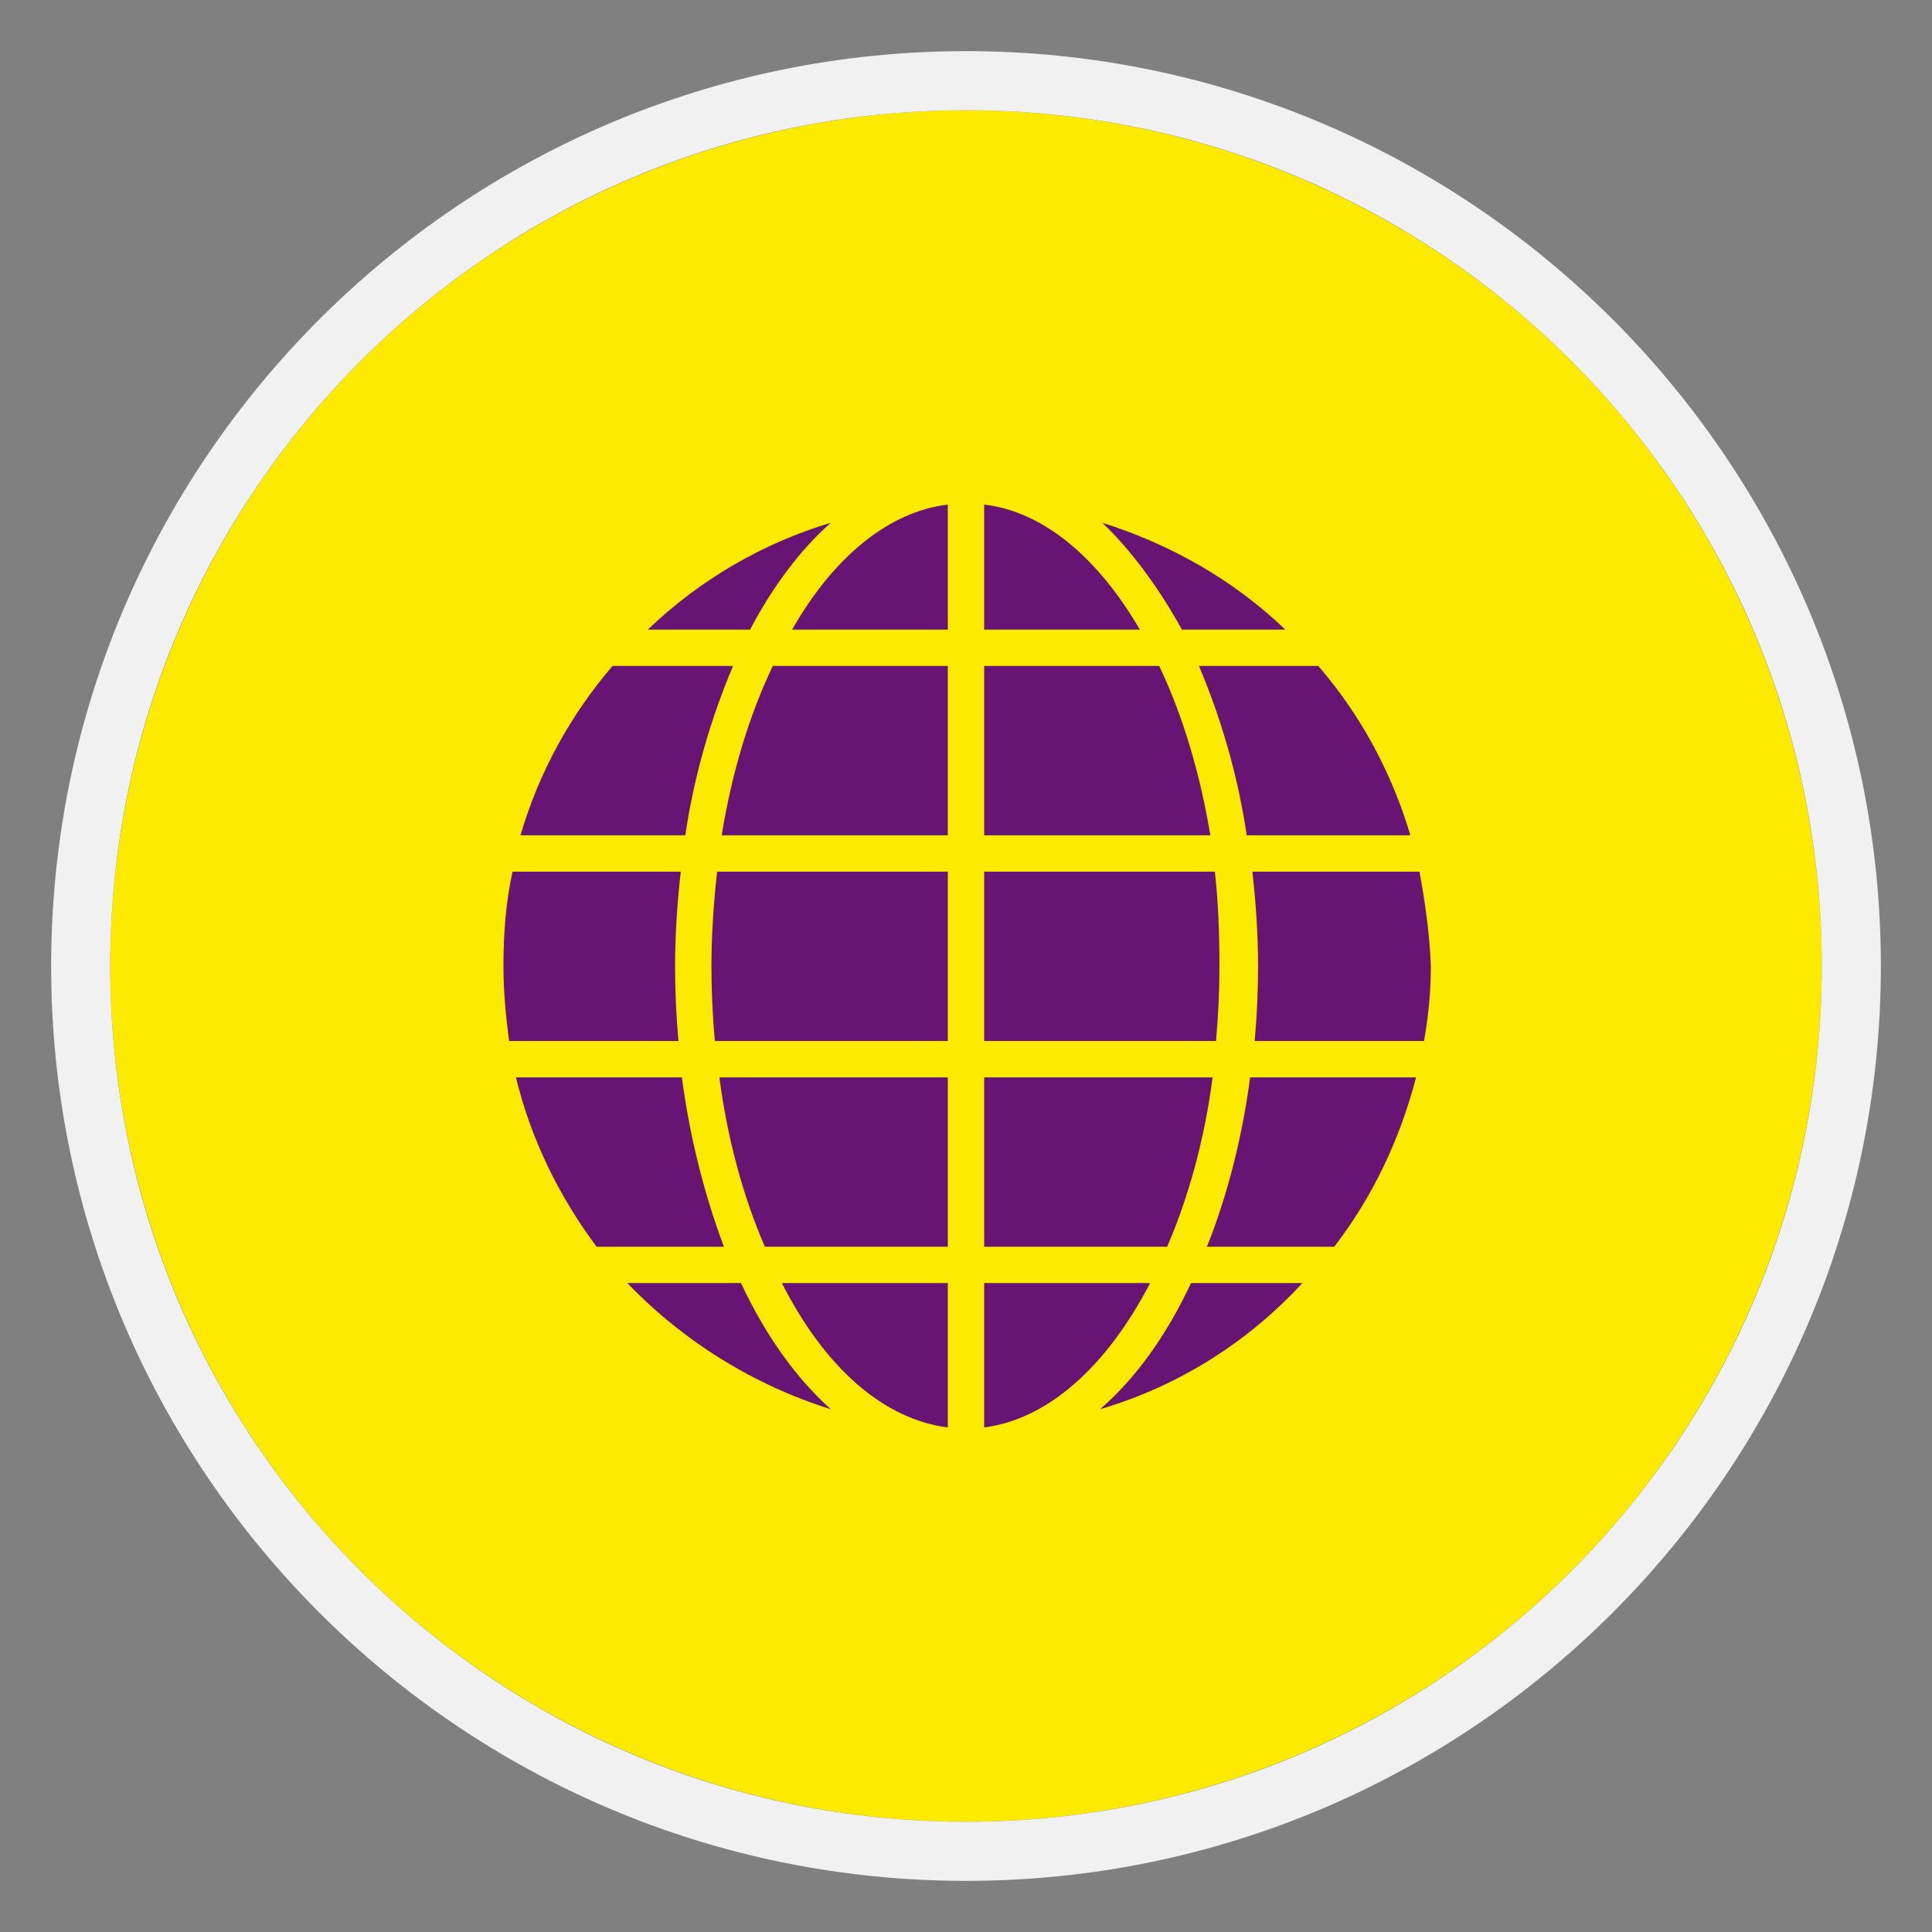 <?xml version="1.0" encoding="utf-8"?>
<!-- Generator: Adobe Illustrator 19.2.1, SVG Export Plug-In . SVG Version: 6.00 Build 0)  -->
<svg version="1.1" id="Capa_1" xmlns="http://www.w3.org/2000/svg" xmlns:xlink="http://www.w3.org/1999/xlink" x="0px" y="0px"
	 viewBox="0 0 170 170" style="enable-background:new 0 0 170 170;" xml:space="preserve">
<rect x="0" y="0" width="170" height="170" fill="#808080" stroke="none"/>
<style type="text/css">
	.st0{fill:#FFFFFF;}
	.st1{fill:#FCEA00;}
	.st2{fill:#681475;}
	.st3{fill:#F1F1F1;}
	.st4{fill:#1F1713;}
	.st5{fill:#C12610;}
	.st6{fill:#6E3885;}
</style>
<g>
	<g>
		<circle class="st1" cx="85" cy="85" r="75.3"/>
		<path class="st3" d="M85,9.7c41.6,0,75.3,33.7,75.3,75.3c0,41.6-33.7,75.3-75.3,75.3S9.7,126.6,9.7,85C9.7,43.4,43.4,9.7,85,9.7
			 M85,4.5C40.6,4.5,4.5,40.6,4.5,85s36.1,80.5,80.5,80.5s80.5-36.1,80.5-80.5S129.4,4.5,85,4.5L85,4.5z"/>
	</g>
	<g>
		<g>
			<path class="st2" d="M66,55.4L66,55.4c2-3.8,4.4-7,7.1-9.4c-6,1.8-11.5,5-16.1,9.4H66z"/>
			<path class="st2" d="M60.3,73.5L60.3,73.5c0.8-5.4,2.3-10.4,4.2-14.9h-0.1H53.9c-3.7,4.3-6.5,9.4-8.1,14.9H60.3z"/>
			<path class="st2" d="M124.9,76.7h-14.7h0c0.3,2.7,0.5,5.5,0.5,8.3c0,2.2-0.1,4.4-0.3,6.6h0h14.9c0.4-2.2,0.6-4.4,0.6-6.6
				C125.8,82.2,125.4,79.4,124.9,76.7"/>
			<path class="st2" d="M59.7,91.6c-0.2-2.2-0.3-4.4-0.3-6.6c0-2.8,0.2-5.6,0.5-8.3h-0.1H45.1c-0.6,2.7-0.8,5.5-0.8,8.3
				c0,2.2,0.2,4.4,0.5,6.6H59.7L59.7,91.6z"/>
			<path class="st2" d="M104,55.4L104,55.4h9.1c-4.6-4.4-10.1-7.5-16.1-9.4C99.5,48.4,101.9,51.6,104,55.4"/>
			<path class="st2" d="M105.6,58.6h-0.1c1.9,4.5,3.4,9.5,4.2,14.9h0h14.4c-1.6-5.4-4.3-10.5-8.1-14.9H105.6z"/>
			<path class="st2" d="M104.8,112.9L104.8,112.9c-2.2,4.7-4.9,8.4-8,11.1c6.8-2,12.9-5.8,17.8-11.1H104.8z"/>
			<path class="st2" d="M110,94.8L110,94.8c-0.7,5.3-2,10.4-3.8,14.9h0.1h11.1c3.4-4.4,5.8-9.5,7.2-14.9H110z"/>
			<path class="st2" d="M73.1,124c-3-2.7-5.7-6.4-7.9-11.1h-0.1h-9.9C60.2,118.1,66.4,121.9,73.1,124"/>
			<path class="st2" d="M63.7,109.7L63.7,109.7c-1.7-4.5-3-9.6-3.7-14.9h0H45.4c1.3,5.4,3.8,10.5,7.1,14.9H63.7z"/>
			<path class="st2" d="M83.4,91.6V76.7H63.1c-0.3,2.7-0.5,5.5-0.5,8.3c0,2.2,0.1,4.4,0.3,6.6H83.4z"/>
			<path class="st2" d="M83.4,73.5V58.6H68c-2.1,4.4-3.6,9.4-4.5,14.9H83.4z"/>
			<path class="st2" d="M107.3,85c0-2.8-0.1-5.6-0.4-8.3H86.6v14.9H107C107.2,89.4,107.3,87.2,107.3,85"/>
			<path class="st2" d="M83.4,109.7V94.8H63.3c0.7,5.4,2.1,10.5,4,14.9H83.4z"/>
			<path class="st2" d="M86.6,58.6v14.9h19.9c-0.9-5.4-2.4-10.5-4.5-14.9H86.6z"/>
			<path class="st2" d="M86.6,44.4v11h13.7C96.5,48.9,91.7,45,86.6,44.4"/>
			<path class="st2" d="M83.4,125.6v-12.7H68.8C72.6,120.4,77.8,124.9,83.4,125.6"/>
			<path class="st2" d="M101.2,112.9H86.6v12.7C92.1,124.9,97.3,120.4,101.2,112.9"/>
			<path class="st2" d="M69.7,55.4h13.7v-11C78.3,45,73.4,48.9,69.7,55.4"/>
			<path class="st2" d="M86.6,94.8v14.9h16.1c1.9-4.4,3.3-9.5,4-14.9H86.6z"/>
		</g>
	</g>
</g>
</svg>
